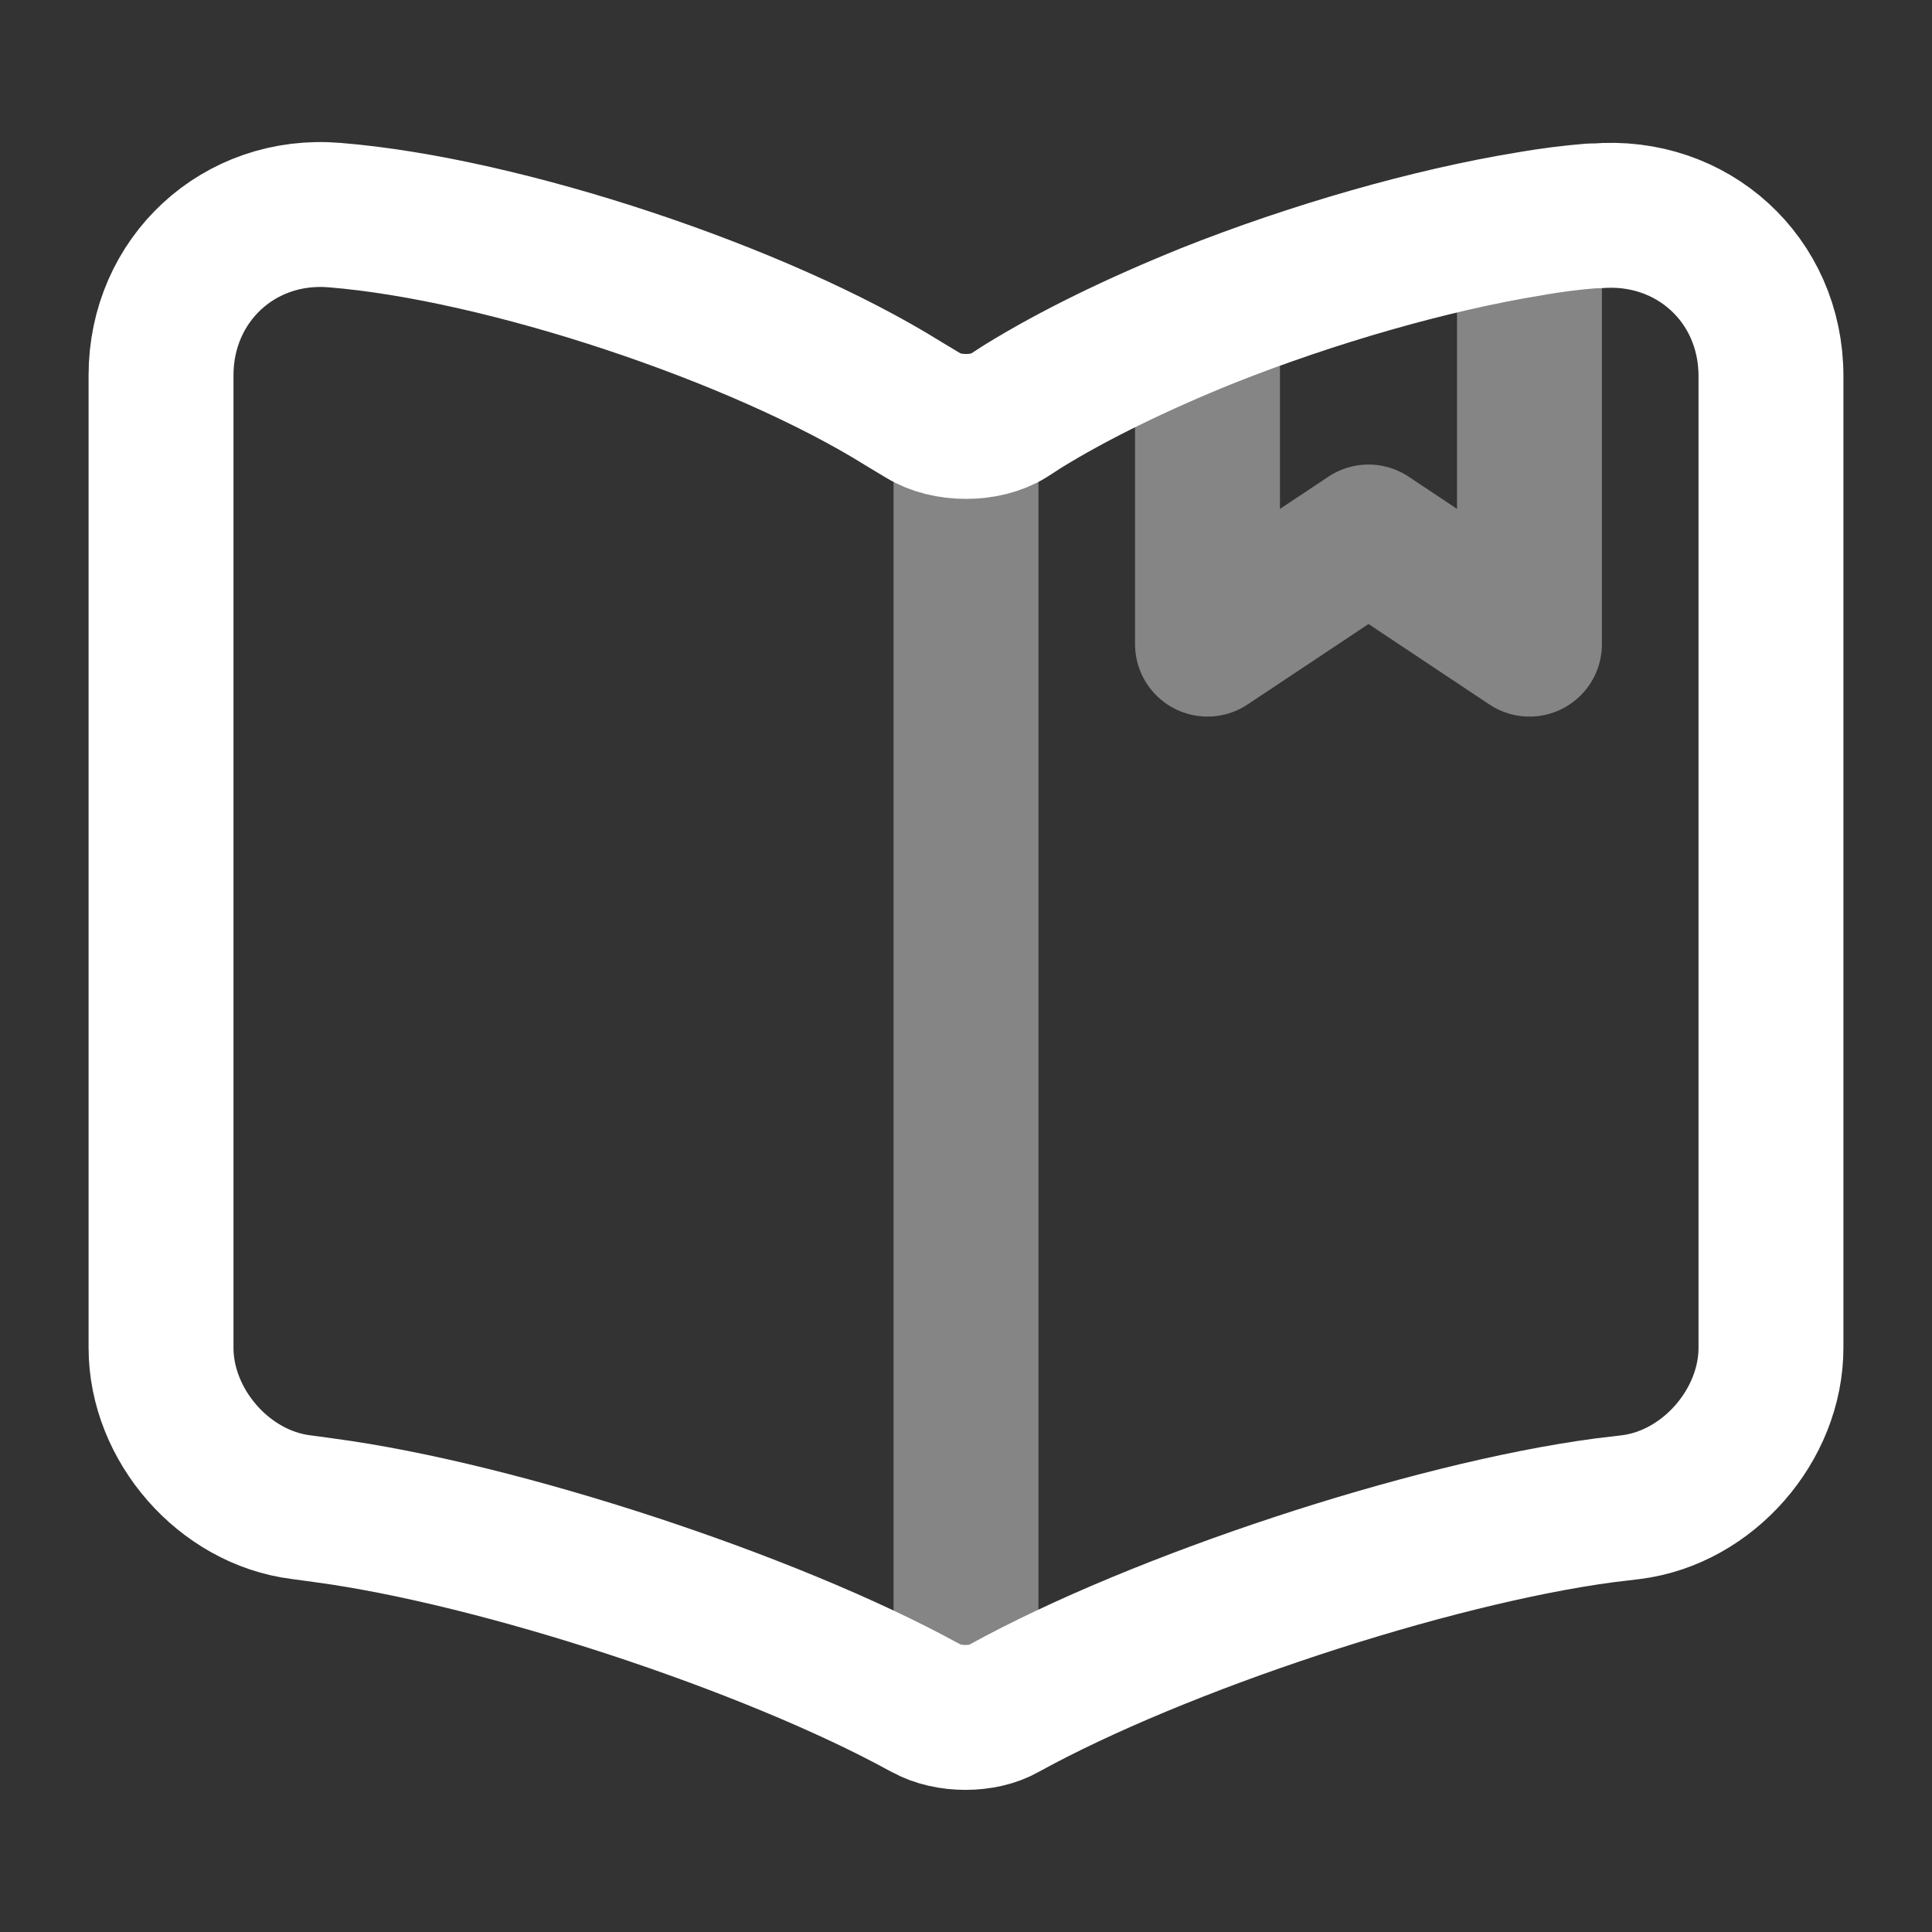 <svg width="20" height="20" viewBox="0 0 20 20" fill="none" xmlns="http://www.w3.org/2000/svg">
<rect x="0" y="0" width="20" height="20" fill="#333333" stroke="none"/>
<path d="M18.333 3.893V13.952C18.333 14.752 17.683 15.502 16.883 15.602L16.608 15.635C14.791 15.877 11.992 16.802 10.392 17.685C10.175 17.81 9.816 17.81 9.591 17.685L9.558 17.668C7.958 16.793 5.167 15.877 3.358 15.635L3.116 15.602C2.317 15.502 1.667 14.752 1.667 13.952V3.885C1.667 2.893 2.475 2.143 3.466 2.227C5.216 2.368 7.867 3.252 9.35 4.177L9.558 4.302C9.8 4.452 10.2 4.452 10.441 4.302L10.583 4.21C11.108 3.885 11.775 3.56 12.5 3.268C13.591 2.835 14.808 2.485 15.833 2.318C16.058 2.277 16.275 2.252 16.475 2.235H16.525C17.517 2.152 18.333 2.893 18.333 3.893Z" stroke="white" stroke-width="1.5" stroke-linecap="round" stroke-linejoin="round"/>
<path opacity="0.4" d="M10 4.573V17.073M15.833 2.317V6.668L14.167 5.559L12.5 6.668V3.268C13.592 2.834 14.808 2.484 15.833 2.317V2.317Z" stroke="white" stroke-width="1.5" stroke-linecap="round" stroke-linejoin="round"/>
</svg>
